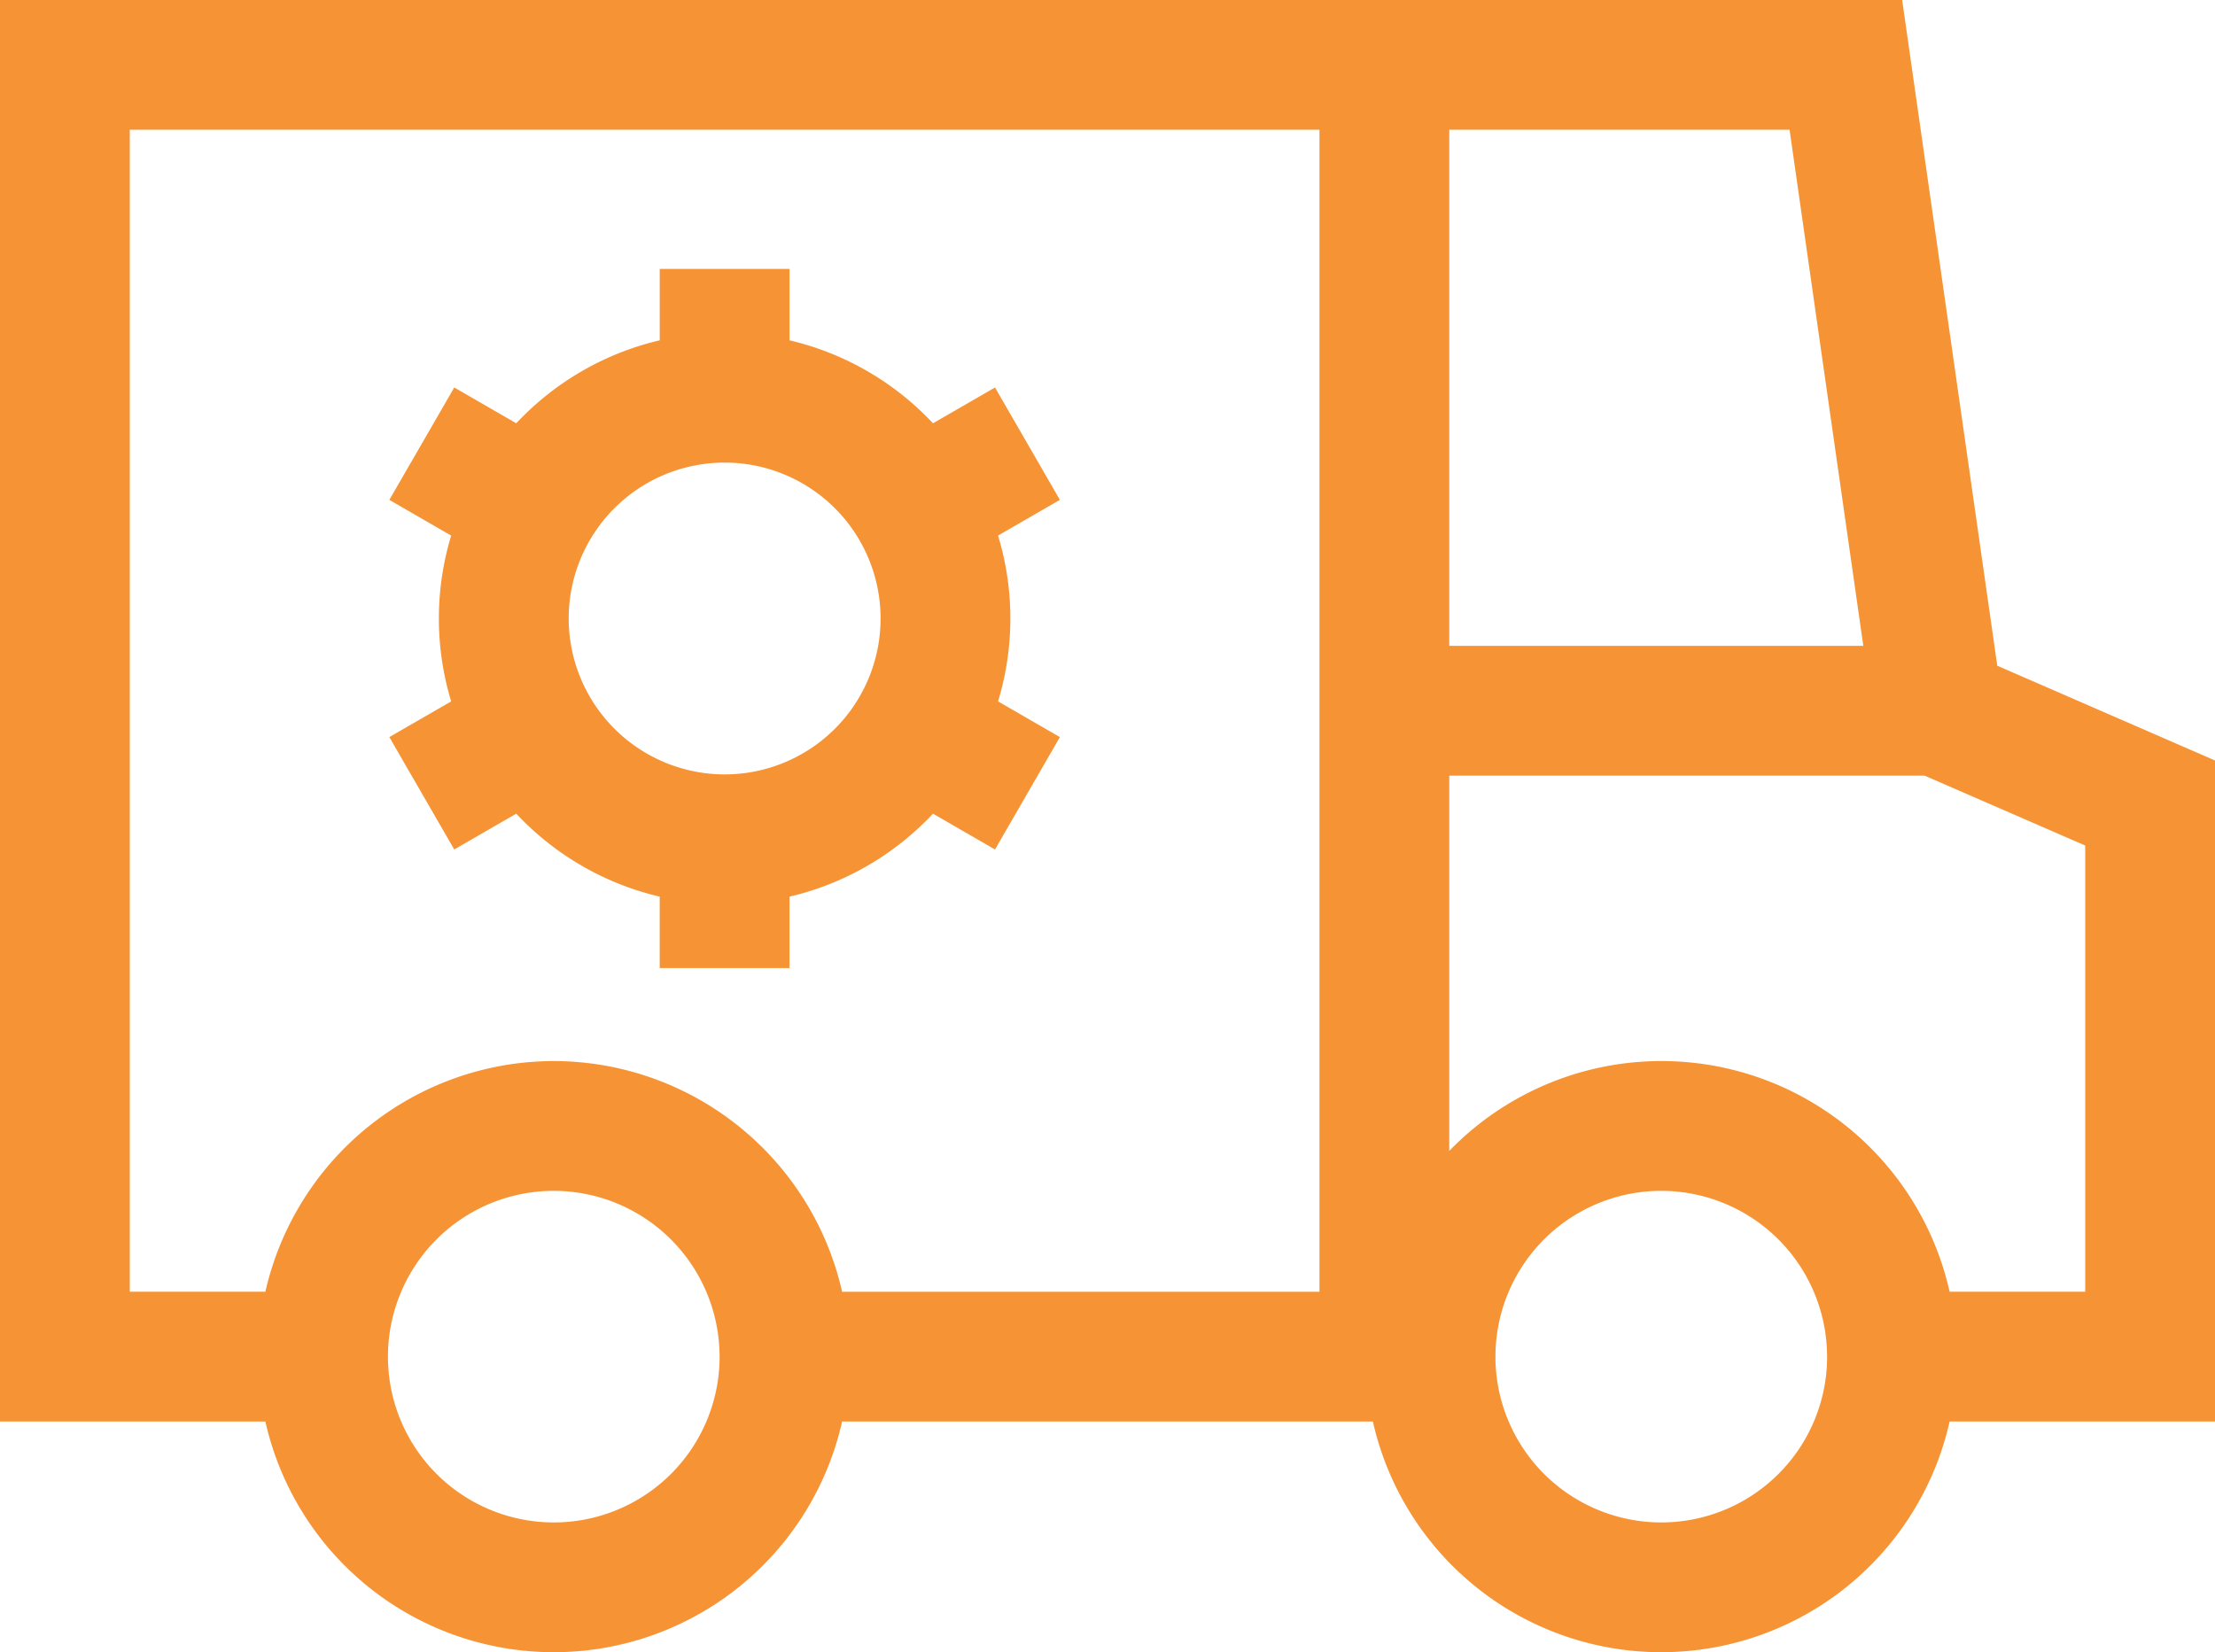 <?xml version="1.0" encoding="UTF-8" standalone="no"?>
<svg
   xmlns:dc="http://purl.org/dc/elements/1.1/"
   xmlns:cc="http://creativecommons.org/ns#"
   xmlns:rdf="http://www.w3.org/1999/02/22-rdf-syntax-ns#"
   xmlns:svg="http://www.w3.org/2000/svg"
   xmlns="http://www.w3.org/2000/svg"
   xmlns:sodipodi="http://sodipodi.sourceforge.net/DTD/sodipodi-0.dtd"
   xmlns:inkscape="http://www.inkscape.org/namespaces/inkscape"
   width="285.296"
   height="212.856"
   viewBox="0 0 285.296 212.856"
   version="1.1"
   id="svg15"
   sodipodi:docname="services-onsite-support.svg"
   inkscape:version="1.0.2 (e86c870879, 2021-01-15, custom)">
  <sodipodi:namedview
     pagecolor="#ffffff"
     bordercolor="#666666"
     borderopacity="1"
     objecttolerance="10"
     gridtolerance="10"
     guidetolerance="10"
     inkscape:pageopacity="0"
     inkscape:pageshadow="2"
     inkscape:window-width="1827"
     inkscape:window-height="1166"
     id="namedview17"
     showgrid="false"
     inkscape:zoom="4.6040515"
     inkscape:cx="142.64799"
     inkscape:cy="106.428"
     inkscape:window-x="82"
     inkscape:window-y="-11"
     inkscape:window-maximized="1"
     inkscape:current-layer="svg15" />
  <defs
     id="defs7">
    <linearGradient
       id="a"
       x1="0.129"
       y1="0.191"
       x2="0.663"
       y2="0.606"
       gradientUnits="objectBoundingBox">
      <stop
         offset="0"
         stop-color="#f69334"
         id="stop2" />
      <stop
         offset="1"
         stop-color="#ec2f5a"
         id="stop4" />
    </linearGradient>
  </defs>
  <g
     transform="translate(0 -65.001)"
     id="g13"
     style="fill:#f69334;fill-opacity:1">
    <path
       d="M285.3,162.98l-28.048-12.211L245,65H0V248.14H34.183a38.068,38.068,0,0,0,74.282,0h68.366a38.068,38.068,0,0,0,74.282,0H285.3Zm-49.964,76.8a21.36,21.36,0,1,1-21.36-21.36A21.384,21.384,0,0,1,235.332,239.781Zm-142.648,0a21.36,21.36,0,1,1-21.36-21.36A21.384,21.384,0,0,1,92.684,239.781ZM71.324,201.7a38.135,38.135,0,0,0-37.141,29.718H16.716V81.718H169.951V231.423H108.465A38.135,38.135,0,0,0,71.324,201.7Zm115.344-53.493V81.718H230.5l9.5,66.494H186.668Zm81.912,83.211H251.113a38.04,38.04,0,0,0-64.445-18.142V164.928h61.225l20.687,9.006Z"
       fill="url(#a)"
       id="path9"
       style="fill:#f69334;fill-opacity:1" />
    <path
       d="M160.022,197.358l7.987,4.612,8.358-14.477-7.965-4.6a36.765,36.765,0,0,0,0-21.363l7.965-4.6-8.358-14.477-7.988,4.612a36.8,36.8,0,0,0-18.479-10.689v-9.2H124.826v9.2a36.8,36.8,0,0,0-18.478,10.688l-7.988-4.612L90,156.931l7.965,4.6a36.765,36.765,0,0,0,0,21.363L90,187.492l8.358,14.477,7.987-4.612a36.8,36.8,0,0,0,18.478,10.689v9.2h16.717v-9.2a36.8,36.8,0,0,0,18.48-10.688ZM113.1,172.213A20.086,20.086,0,1,1,133.185,192.3,20.109,20.109,0,0,1,113.1,172.213Z"
       transform="translate(-39.851 -27.53)"
       fill="url(#a)"
       id="path11"
       style="fill:#f69334;fill-opacity:1" />
  </g>
</svg>
